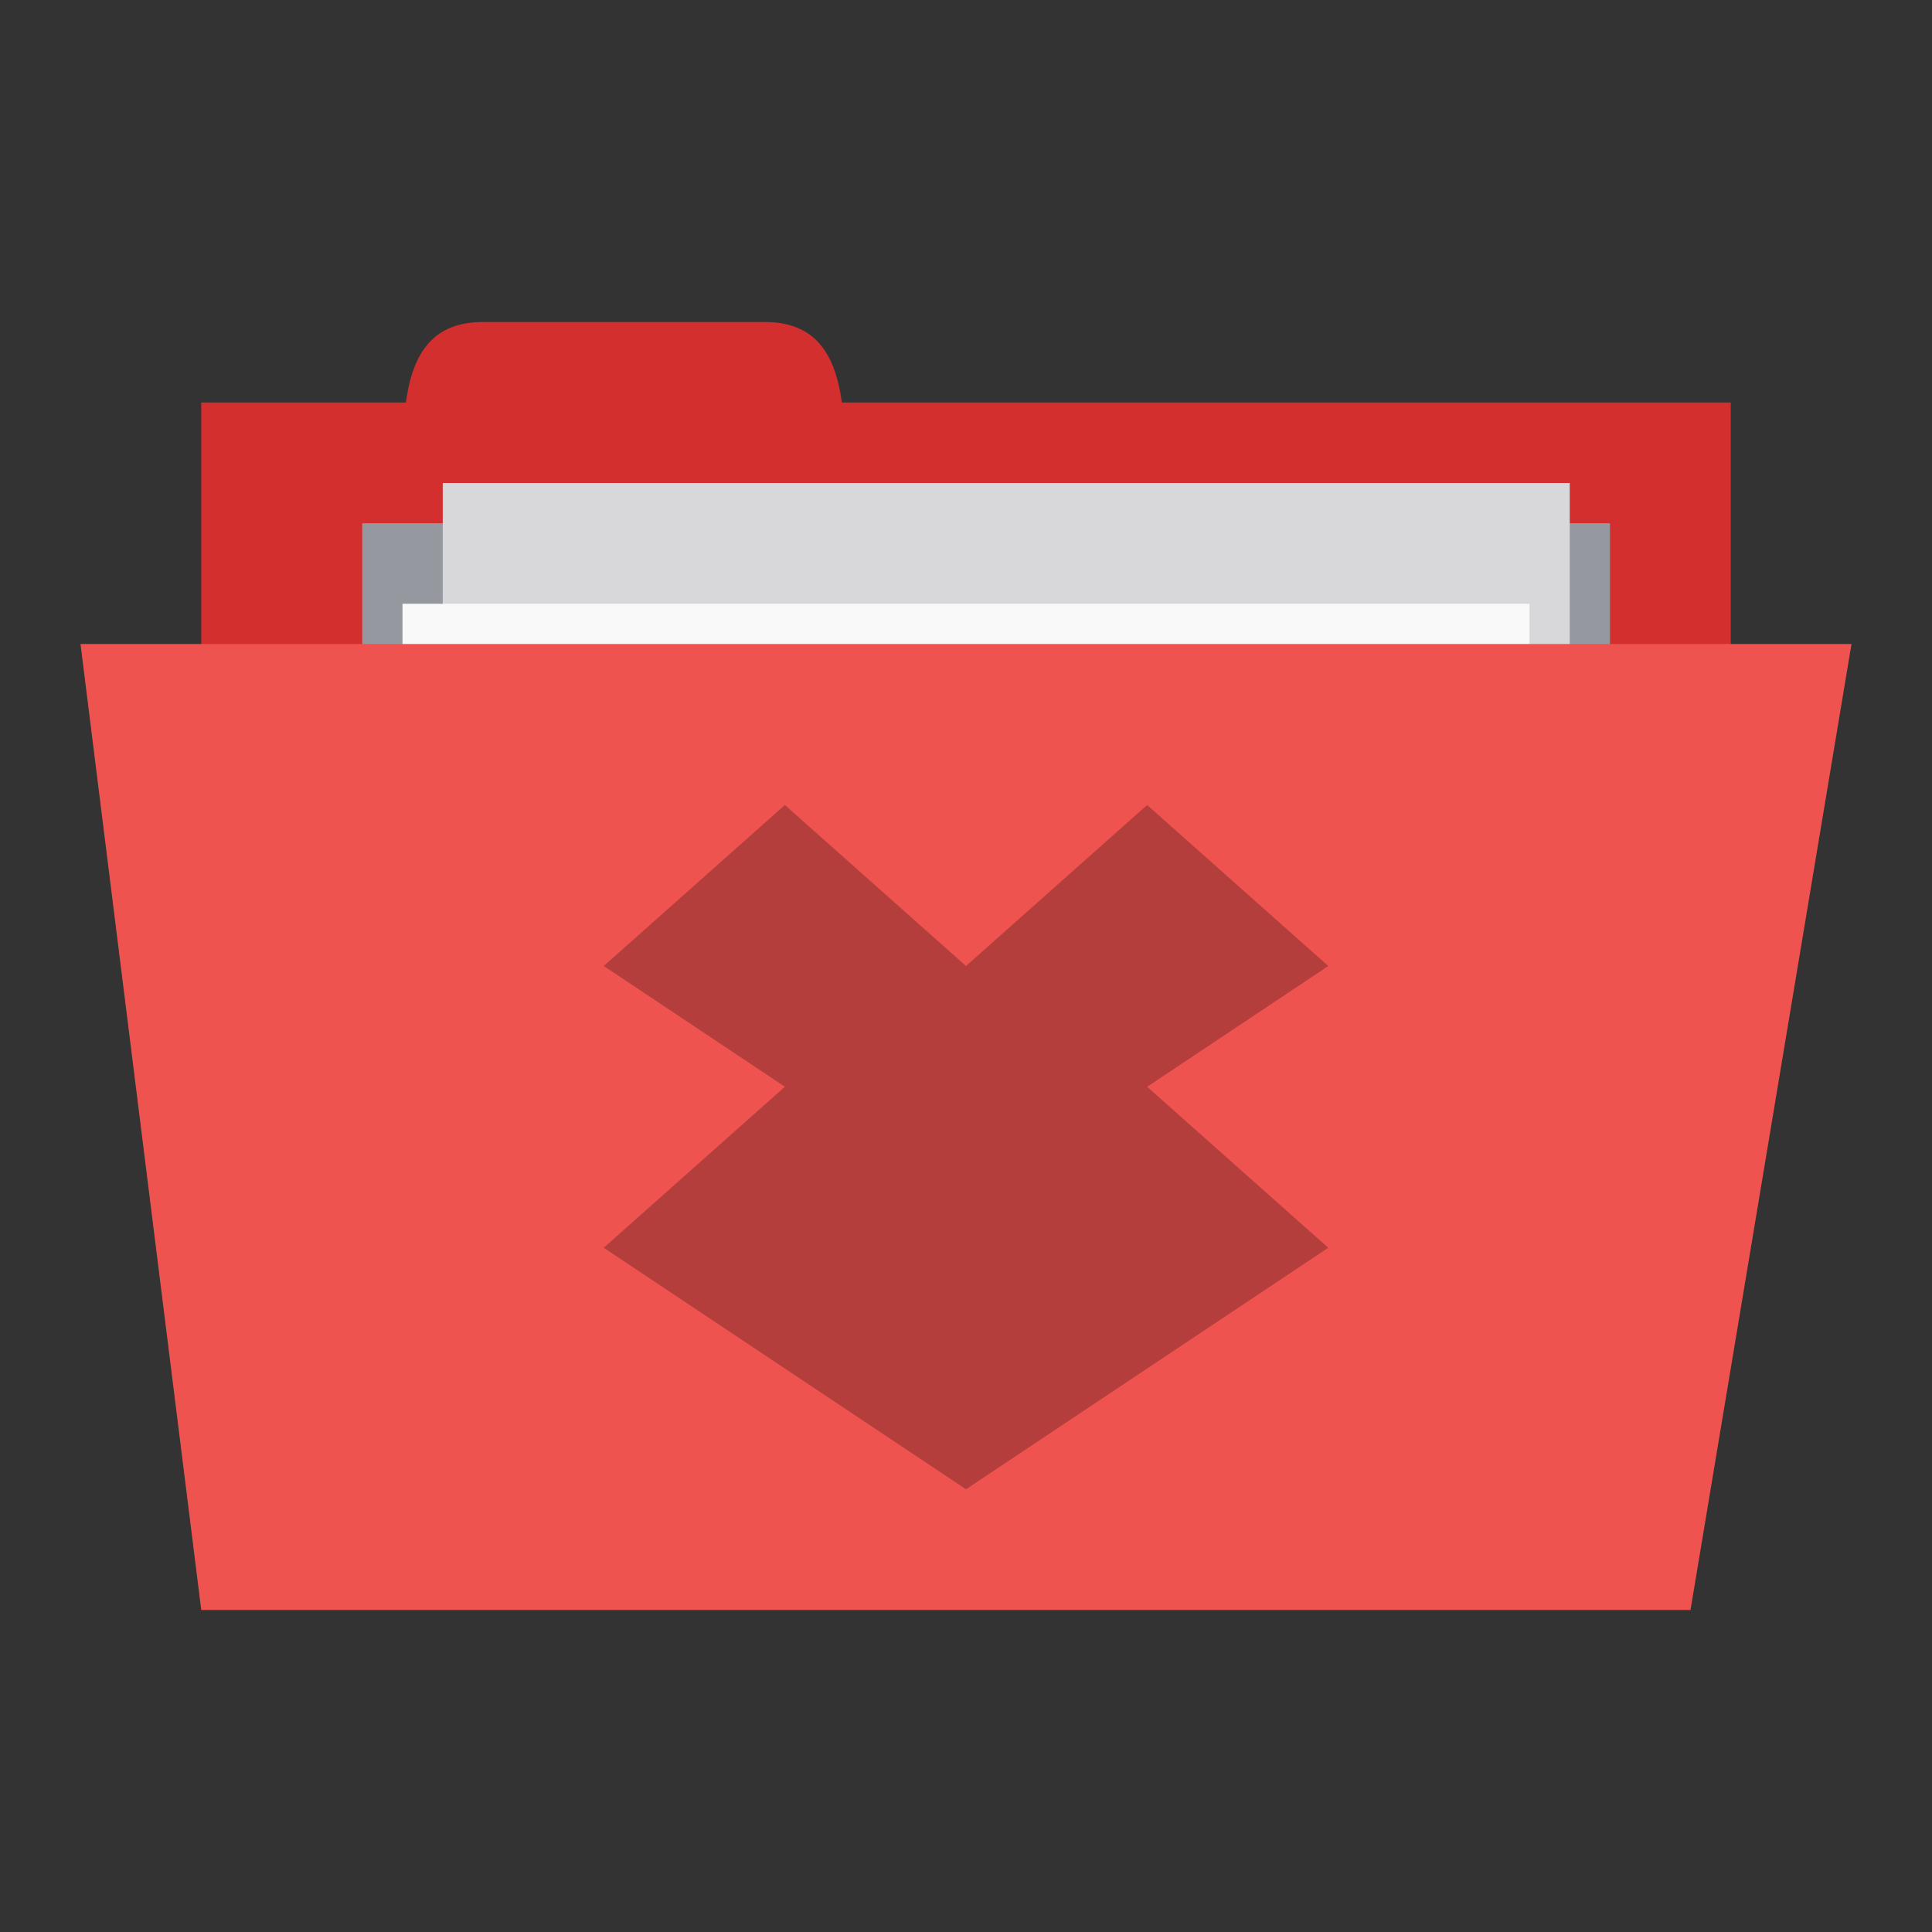 <?xml version="1.0" encoding="UTF-8" standalone="no"?>
<!-- Created with Inkscape (http://www.inkscape.org/) -->

<svg
   xmlns:dc="http://purl.org/dc/elements/1.1/"
   xmlns:cc="http://creativecommons.org/ns#"
   xmlns:rdf="http://www.w3.org/1999/02/22-rdf-syntax-ns#"
   xmlns:svg="http://www.w3.org/2000/svg"
   xmlns="http://www.w3.org/2000/svg"
   xmlns:sodipodi="http://sodipodi.sourceforge.net/DTD/sodipodi-0.dtd"
   xmlns:inkscape="http://www.inkscape.org/namespaces/inkscape"
   width="48"
   height="48"
   id="svg2"
   version="1.1"
   inkscape:version="0.48.5 r10040"
   sodipodi:docname="folder-dropbox.svg"
   inkscape:export-filename="/home/me4oslav/Desktop/folder.png"
   inkscape:export-xdpi="270"
   inkscape:export-ydpi="270">
  <rect width="100%" height="100%" fill="#333333" stroke="none"/>
  <defs
     id="defs4" />
  <sodipodi:namedview
     id="base"
     pagecolor="#ffffff"
     bordercolor="#666666"
     borderopacity="1.0"
     inkscape:pageopacity="0.0"
     inkscape:pageshadow="2"
     inkscape:zoom="9.9407525"
     inkscape:cx="38.488952"
     inkscape:cy="22.92046"
     inkscape:document-units="px"
     inkscape:current-layer="layer1"
     showgrid="true"
     inkscape:window-width="1280"
     inkscape:window-height="998"
     inkscape:window-x="0"
     inkscape:window-y="0"
     inkscape:window-maximized="1"
     showguides="true"
     inkscape:guide-bbox="true">
    <inkscape:grid
       type="xygrid"
       id="grid2985"
       empspacing="5"
       visible="true"
       enabled="true"
       snapvisiblegridlinesonly="true" />
  </sodipodi:namedview>
  <g
     inkscape:label="Layer 1"
     inkscape:groupmode="layer"
     id="layer1"
     transform="translate(0,-1004.362)">
    <rect
       style="fill:#d32f2f;fill-opacity:1;stroke:none"
       id="rect3757"
       width="38"
       height="15"
       x="5"
       y="1014.362" />
    <path
       style="fill:#d32f2f;fill-opacity:1;stroke:none"
       d="m 10,1016.362 c 0,-2 0,-4 2,-4 l 7,0 c 2,0 2,2 2,4 z"
       id="path3759"
       inkscape:connector-curvature="0"
       sodipodi:nodetypes="ccccc" />
    <path
       style="fill:#95989f;fill-opacity:1;stroke:none"
       d="m 9,1017.362 31,0 0,7 -31,0 z"
       id="path3765"
       inkscape:connector-curvature="0" />
    <rect
       y="1016.362"
       x="11"
       height="20"
       width="28"
       id="rect3763"
       style="fill:#d8d8da;fill-opacity:1;stroke:none" />
    <rect
       style="fill:#f9f9f9;fill-opacity:1;stroke:none"
       id="rect3761"
       width="28"
       height="20"
       x="10"
       y="1019.362" />
    <path
       style="fill:#ef5350;fill-opacity:1;stroke:none"
       d="m 2,1020.362 44,0 -4,24 -37,0 z"
       id="path2987"
       inkscape:connector-curvature="0"
       sodipodi:nodetypes="ccccc" />
    <path
       id="path3871-8"
       d="m 19.5,1024.362 -4.5,4 4.5,3 -4.5,4 9,6 9,-6 -4.5,-4 4.5,-3 -4.5,-4 -4.5,4 z"
       style="line-height:normal;opacity:1;color:#000000;fill:#000000;fill-opacity:0.251"
       inkscape:connector-curvature="0"
       sodipodi:nodetypes="ccccccccccc" />
  </g>
</svg>
